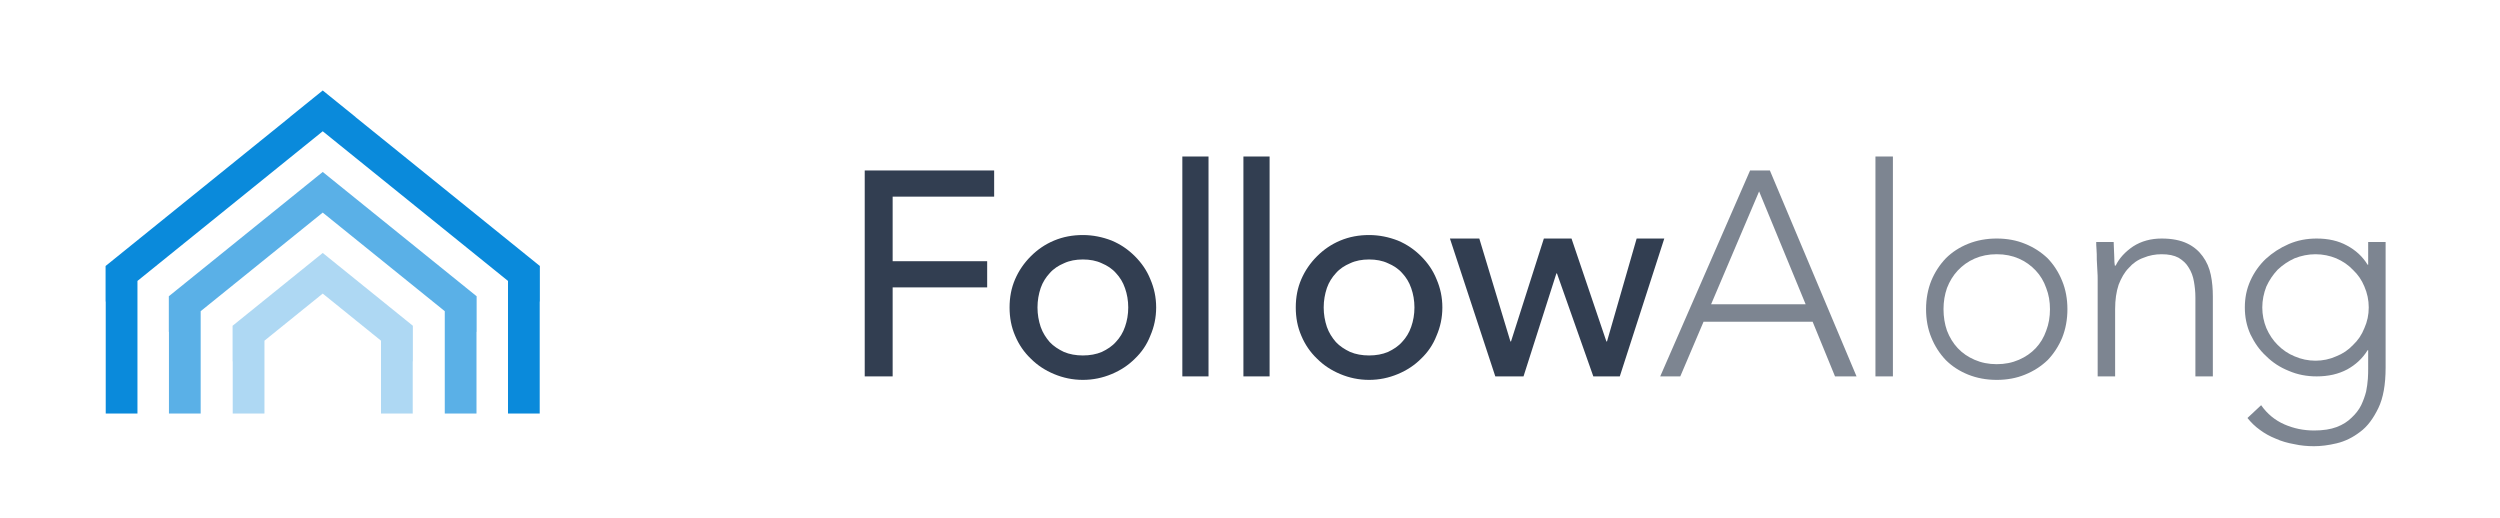 <?xml version="1.0" encoding="UTF-8" standalone="no"?><!DOCTYPE svg PUBLIC "-//W3C//DTD SVG 1.1//EN" "http://www.w3.org/Graphics/SVG/1.1/DTD/svg11.dtd"><svg width="100%" height="100%" viewBox="0 0 140 29" version="1.1" xmlns="http://www.w3.org/2000/svg" xmlns:xlink="http://www.w3.org/1999/xlink" xml:space="preserve" xmlns:serif="http://www.serif.com/" style="fill-rule:evenodd;clip-rule:evenodd;stroke-linejoin:round;stroke-miterlimit:1.414;"><g id="Header"><g transform="matrix(1.018,0,0,1.018,-240.486,-138.125)"><g transform="matrix(16,0,0,16,282.346,156.388)"><path d="M0.091,-0.708l0.445,0l0,0.09l-0.349,0l0,0.222l0.325,0l0,0.09l-0.325,0l0,0.306l-0.096,0l0,-0.708Z" style="fill:#323e51;fill-rule:nonzero;"/></g><g transform="matrix(16,0,0,16,291.05,156.388)"><path d="M0.141,-0.237c0,0.024 0.004,0.046 0.011,0.067c0.007,0.02 0.018,0.037 0.031,0.052c0.013,0.014 0.03,0.025 0.049,0.034c0.019,0.008 0.041,0.012 0.065,0.012c0.024,0 0.046,-0.004 0.065,-0.012c0.019,-0.009 0.036,-0.02 0.049,-0.035c0.013,-0.014 0.024,-0.031 0.031,-0.052c0.007,-0.02 0.011,-0.042 0.011,-0.066c0,-0.024 -0.004,-0.046 -0.011,-0.066c-0.007,-0.021 -0.018,-0.038 -0.031,-0.052c-0.013,-0.015 -0.03,-0.026 -0.049,-0.034c-0.019,-0.009 -0.041,-0.013 -0.065,-0.013c-0.024,0 -0.046,0.004 -0.065,0.013c-0.019,0.008 -0.036,0.019 -0.049,0.034c-0.013,0.014 -0.024,0.031 -0.031,0.051c-0.007,0.021 -0.011,0.043 -0.011,0.067Zm-0.096,0c0,-0.035 0.006,-0.067 0.019,-0.097c0.013,-0.03 0.031,-0.056 0.054,-0.079c0.023,-0.023 0.049,-0.041 0.08,-0.054c0.031,-0.013 0.064,-0.019 0.099,-0.019c0.035,0 0.068,0.007 0.099,0.019c0.031,0.013 0.057,0.031 0.08,0.054c0.023,0.023 0.041,0.049 0.053,0.079c0.013,0.03 0.02,0.062 0.02,0.097c0,0.035 -0.007,0.067 -0.02,0.097c-0.012,0.031 -0.03,0.057 -0.053,0.079c-0.023,0.023 -0.049,0.04 -0.08,0.053c-0.031,0.013 -0.064,0.02 -0.099,0.02c-0.035,0 -0.068,-0.007 -0.099,-0.02c-0.031,-0.013 -0.057,-0.03 -0.08,-0.053c-0.023,-0.022 -0.041,-0.048 -0.054,-0.079c-0.013,-0.03 -0.019,-0.062 -0.019,-0.097Z" style="fill:#323e51;fill-rule:nonzero;"/></g><g transform="matrix(16,0,0,16,300.074,156.388)"><rect x="0.075" y="-0.756" width="0.09" height="0.756" style="fill:#323e51;fill-rule:nonzero;"/></g><g transform="matrix(16,0,0,16,303.434,156.388)"><rect x="0.075" y="-0.756" width="0.09" height="0.756" style="fill:#323e51;fill-rule:nonzero;"/></g><g transform="matrix(16,0,0,16,306.794,156.388)"><path d="M0.141,-0.237c0,0.024 0.004,0.046 0.011,0.067c0.007,0.02 0.018,0.037 0.031,0.052c0.013,0.014 0.03,0.025 0.049,0.034c0.019,0.008 0.041,0.012 0.065,0.012c0.024,0 0.046,-0.004 0.065,-0.012c0.019,-0.009 0.036,-0.02 0.049,-0.035c0.013,-0.014 0.024,-0.031 0.031,-0.052c0.007,-0.02 0.011,-0.042 0.011,-0.066c0,-0.024 -0.004,-0.046 -0.011,-0.066c-0.007,-0.021 -0.018,-0.038 -0.031,-0.052c-0.013,-0.015 -0.03,-0.026 -0.049,-0.034c-0.019,-0.009 -0.041,-0.013 -0.065,-0.013c-0.024,0 -0.046,0.004 -0.065,0.013c-0.019,0.008 -0.036,0.019 -0.049,0.034c-0.013,0.014 -0.024,0.031 -0.031,0.051c-0.007,0.021 -0.011,0.043 -0.011,0.067Zm-0.096,0c0,-0.035 0.006,-0.067 0.019,-0.097c0.013,-0.03 0.031,-0.056 0.054,-0.079c0.023,-0.023 0.049,-0.041 0.08,-0.054c0.031,-0.013 0.064,-0.019 0.099,-0.019c0.035,0 0.068,0.007 0.099,0.019c0.031,0.013 0.057,0.031 0.08,0.054c0.023,0.023 0.041,0.049 0.053,0.079c0.013,0.03 0.02,0.062 0.02,0.097c0,0.035 -0.007,0.067 -0.02,0.097c-0.012,0.031 -0.03,0.057 -0.053,0.079c-0.023,0.023 -0.049,0.04 -0.08,0.053c-0.031,0.013 -0.064,0.02 -0.099,0.02c-0.035,0 -0.068,-0.007 -0.099,-0.02c-0.031,-0.013 -0.057,-0.03 -0.08,-0.053c-0.023,-0.022 -0.041,-0.048 -0.054,-0.079c-0.013,-0.03 -0.019,-0.062 -0.019,-0.097Z" style="fill:#323e51;fill-rule:nonzero;"/></g><g transform="matrix(16,0,0,16,315.818,156.388)"><path d="M0.011,-0.474l0.101,0l0.107,0.354l0.002,0l0.113,-0.354l0.095,0l0.12,0.354l0.002,0l0.102,-0.354l0.095,0l-0.153,0.474l-0.091,0l-0.125,-0.354l-0.002,0l-0.113,0.354l-0.097,0l-0.156,-0.474Z" style="fill:#323e51;fill-rule:nonzero;"/></g><g transform="matrix(16,0,0,16,327.482,156.388)"><path d="M0.314,-0.708l0.068,0l0.298,0.708l-0.074,0l-0.077,-0.188l-0.375,0l-0.08,0.188l-0.069,0l0.309,-0.708Zm0.031,0.072l-0.165,0.388l0.325,0l-0.16,-0.388Z" style="fill:#323e51;fill-opacity:0.63;fill-rule:nonzero;"/></g><g transform="matrix(16,0,0,16,337.962,156.388)"><rect x="0.09" y="-0.756" width="0.06" height="0.756" style="fill:#323e51;fill-opacity:0.63;fill-rule:nonzero;"/></g><g transform="matrix(16,0,0,16,341.322,156.388)"><path d="M0.054,-0.231c0,-0.035 0.006,-0.068 0.018,-0.098c0.012,-0.029 0.029,-0.055 0.05,-0.077c0.021,-0.021 0.047,-0.038 0.077,-0.05c0.03,-0.012 0.063,-0.018 0.098,-0.018c0.035,0 0.068,0.006 0.097,0.018c0.03,0.012 0.056,0.029 0.078,0.05c0.021,0.022 0.038,0.048 0.05,0.078c0.012,0.029 0.018,0.062 0.018,0.097c0,0.035 -0.006,0.068 -0.018,0.098c-0.012,0.029 -0.029,0.055 -0.05,0.077c-0.022,0.021 -0.048,0.038 -0.078,0.05c-0.029,0.012 -0.062,0.018 -0.097,0.018c-0.035,0 -0.068,-0.006 -0.098,-0.018c-0.03,-0.012 -0.056,-0.029 -0.077,-0.05c-0.021,-0.022 -0.038,-0.048 -0.05,-0.078c-0.012,-0.029 -0.018,-0.062 -0.018,-0.097Zm0.06,0c0,0.026 0.004,0.051 0.012,0.074c0.009,0.023 0.021,0.043 0.037,0.06c0.016,0.017 0.035,0.03 0.058,0.04c0.023,0.01 0.048,0.015 0.076,0.015c0.028,0 0.053,-0.005 0.076,-0.015c0.023,-0.01 0.042,-0.023 0.058,-0.04c0.016,-0.017 0.028,-0.037 0.036,-0.06c0.009,-0.023 0.013,-0.048 0.013,-0.074c0,-0.026 -0.004,-0.05 -0.013,-0.073c-0.008,-0.023 -0.02,-0.043 -0.036,-0.06c-0.016,-0.017 -0.035,-0.031 -0.058,-0.041c-0.023,-0.01 -0.048,-0.015 -0.076,-0.015c-0.028,0 -0.053,0.005 -0.076,0.015c-0.023,0.01 -0.042,0.024 -0.058,0.041c-0.016,0.017 -0.028,0.037 -0.037,0.06c-0.008,0.023 -0.012,0.047 -0.012,0.073Z" style="fill:#323e51;fill-opacity:0.63;fill-rule:nonzero;"/></g><g transform="matrix(16,0,0,16,350.346,156.388)"><path d="M0.08,-0.332c0,-0.009 0,-0.019 -0.001,-0.031c-0.001,-0.013 -0.001,-0.025 -0.002,-0.038c0,-0.013 0,-0.025 -0.001,-0.036c-0.001,-0.011 -0.001,-0.019 -0.001,-0.025l0.06,0c0.001,0.017 0.001,0.034 0.002,0.05c0,0.016 0.001,0.026 0.002,0.031l0.003,0c0.012,-0.025 0.032,-0.047 0.06,-0.066c0.028,-0.018 0.061,-0.027 0.098,-0.027c0.036,0 0.065,0.006 0.088,0.017c0.023,0.011 0.04,0.026 0.053,0.044c0.014,0.019 0.023,0.04 0.028,0.064c0.005,0.024 0.007,0.049 0.007,0.074l0,0.275l-0.06,0l0,-0.272c0,-0.019 -0.002,-0.037 -0.005,-0.054c-0.003,-0.018 -0.009,-0.034 -0.018,-0.048c-0.008,-0.014 -0.02,-0.025 -0.035,-0.034c-0.015,-0.008 -0.034,-0.012 -0.058,-0.012c-0.022,0 -0.043,0.004 -0.062,0.012c-0.02,0.007 -0.037,0.019 -0.051,0.035c-0.015,0.015 -0.026,0.035 -0.035,0.058c-0.008,0.024 -0.012,0.052 -0.012,0.084l0,0.231l-0.06,0l0,-0.332Z" style="fill:#323e51;fill-opacity:0.63;fill-rule:nonzero;"/></g><g transform="matrix(16,0,0,16,358.762,156.388)"><path d="M0.544,-0.03c0,0.057 -0.008,0.104 -0.025,0.139c-0.017,0.035 -0.037,0.063 -0.063,0.082c-0.025,0.019 -0.051,0.032 -0.08,0.039c-0.029,0.007 -0.055,0.01 -0.078,0.01c-0.023,0 -0.046,-0.002 -0.068,-0.007c-0.023,-0.004 -0.044,-0.01 -0.064,-0.019c-0.02,-0.008 -0.038,-0.018 -0.054,-0.03c-0.017,-0.012 -0.031,-0.026 -0.043,-0.041l0.047,-0.044c0.021,0.03 0.048,0.052 0.08,0.066c0.032,0.014 0.066,0.021 0.102,0.021c0.031,0 0.057,-0.004 0.078,-0.012c0.021,-0.008 0.038,-0.019 0.051,-0.032c0.014,-0.013 0.025,-0.027 0.033,-0.043c0.007,-0.015 0.013,-0.031 0.017,-0.047c0.003,-0.015 0.005,-0.03 0.006,-0.044c0.001,-0.014 0.001,-0.025 0.001,-0.034l0,-0.064l-0.002,0c-0.017,0.028 -0.041,0.05 -0.07,0.066c-0.03,0.016 -0.065,0.024 -0.105,0.024c-0.034,0 -0.066,-0.006 -0.096,-0.019c-0.03,-0.012 -0.056,-0.029 -0.078,-0.051c-0.023,-0.021 -0.04,-0.046 -0.054,-0.075c-0.013,-0.029 -0.019,-0.059 -0.019,-0.092c0,-0.033 0.006,-0.063 0.019,-0.092c0.013,-0.029 0.031,-0.054 0.053,-0.075c0.023,-0.021 0.049,-0.038 0.079,-0.051c0.03,-0.013 0.062,-0.019 0.096,-0.019c0.04,0 0.075,0.008 0.104,0.024c0.03,0.016 0.054,0.038 0.071,0.066l0.002,0l0,-0.078l0.06,0l0,0.432Zm-0.058,-0.207c0,-0.025 -0.005,-0.049 -0.015,-0.072c-0.009,-0.022 -0.022,-0.041 -0.039,-0.057c-0.016,-0.017 -0.035,-0.03 -0.058,-0.04c-0.022,-0.009 -0.046,-0.014 -0.071,-0.014c-0.025,0 -0.049,0.005 -0.072,0.014c-0.022,0.01 -0.041,0.023 -0.058,0.039c-0.016,0.017 -0.029,0.036 -0.039,0.058c-0.009,0.023 -0.014,0.047 -0.014,0.072c0,0.025 0.005,0.049 0.014,0.071c0.01,0.023 0.023,0.042 0.039,0.058c0.017,0.017 0.036,0.03 0.058,0.039c0.023,0.01 0.047,0.015 0.072,0.015c0.025,0 0.049,-0.005 0.071,-0.015c0.023,-0.009 0.042,-0.022 0.058,-0.039c0.017,-0.016 0.03,-0.035 0.039,-0.058c0.01,-0.022 0.015,-0.046 0.015,-0.071Z" style="fill:#323e51;fill-opacity:0.63;fill-rule:nonzero;"/></g></g><g><g><path d="M18.073,14.165l5.048,4.078l0,1.985l-0.008,0.009l0,2.921l-1.777,0l0,-4.08l-3.263,-2.637l-3.264,2.637l0,4.08l-1.777,0l0,-2.921l-0.007,-0.009l0,-1.985l5.048,-4.078c0,0 0,0 0,0Z" style="fill:#0a8adb;fill-opacity:0.33;"/><path d="M18.073,9.629l8.619,6.962l0,1.986l-0.008,0.009l0,4.572l-1.777,0l0,-5.732l-6.834,-5.521l-6.835,5.521l0,5.732l-1.777,0l0,-4.572l-0.007,-0.009l0,-1.986l8.619,-6.962c0,0 0,0 0,0Z" style="fill:#0a8adb;fill-opacity:0.67;"/><path d="M18.073,5.067l1.839,1.486l-0.003,0.004l10.323,8.339l0,1.986l-0.008,0.009l0,6.267l-1.776,0l0,-7.426l-10.375,-8.381l-10.375,8.381l0,7.426l-1.777,0l0,-6.267l-0.008,-0.009l0,-1.986l10.324,-8.339l-0.004,-0.004l1.84,-1.486c0,0 0,0 0,0Z" style="fill:#0a8adb;"/></g></g></g></svg>